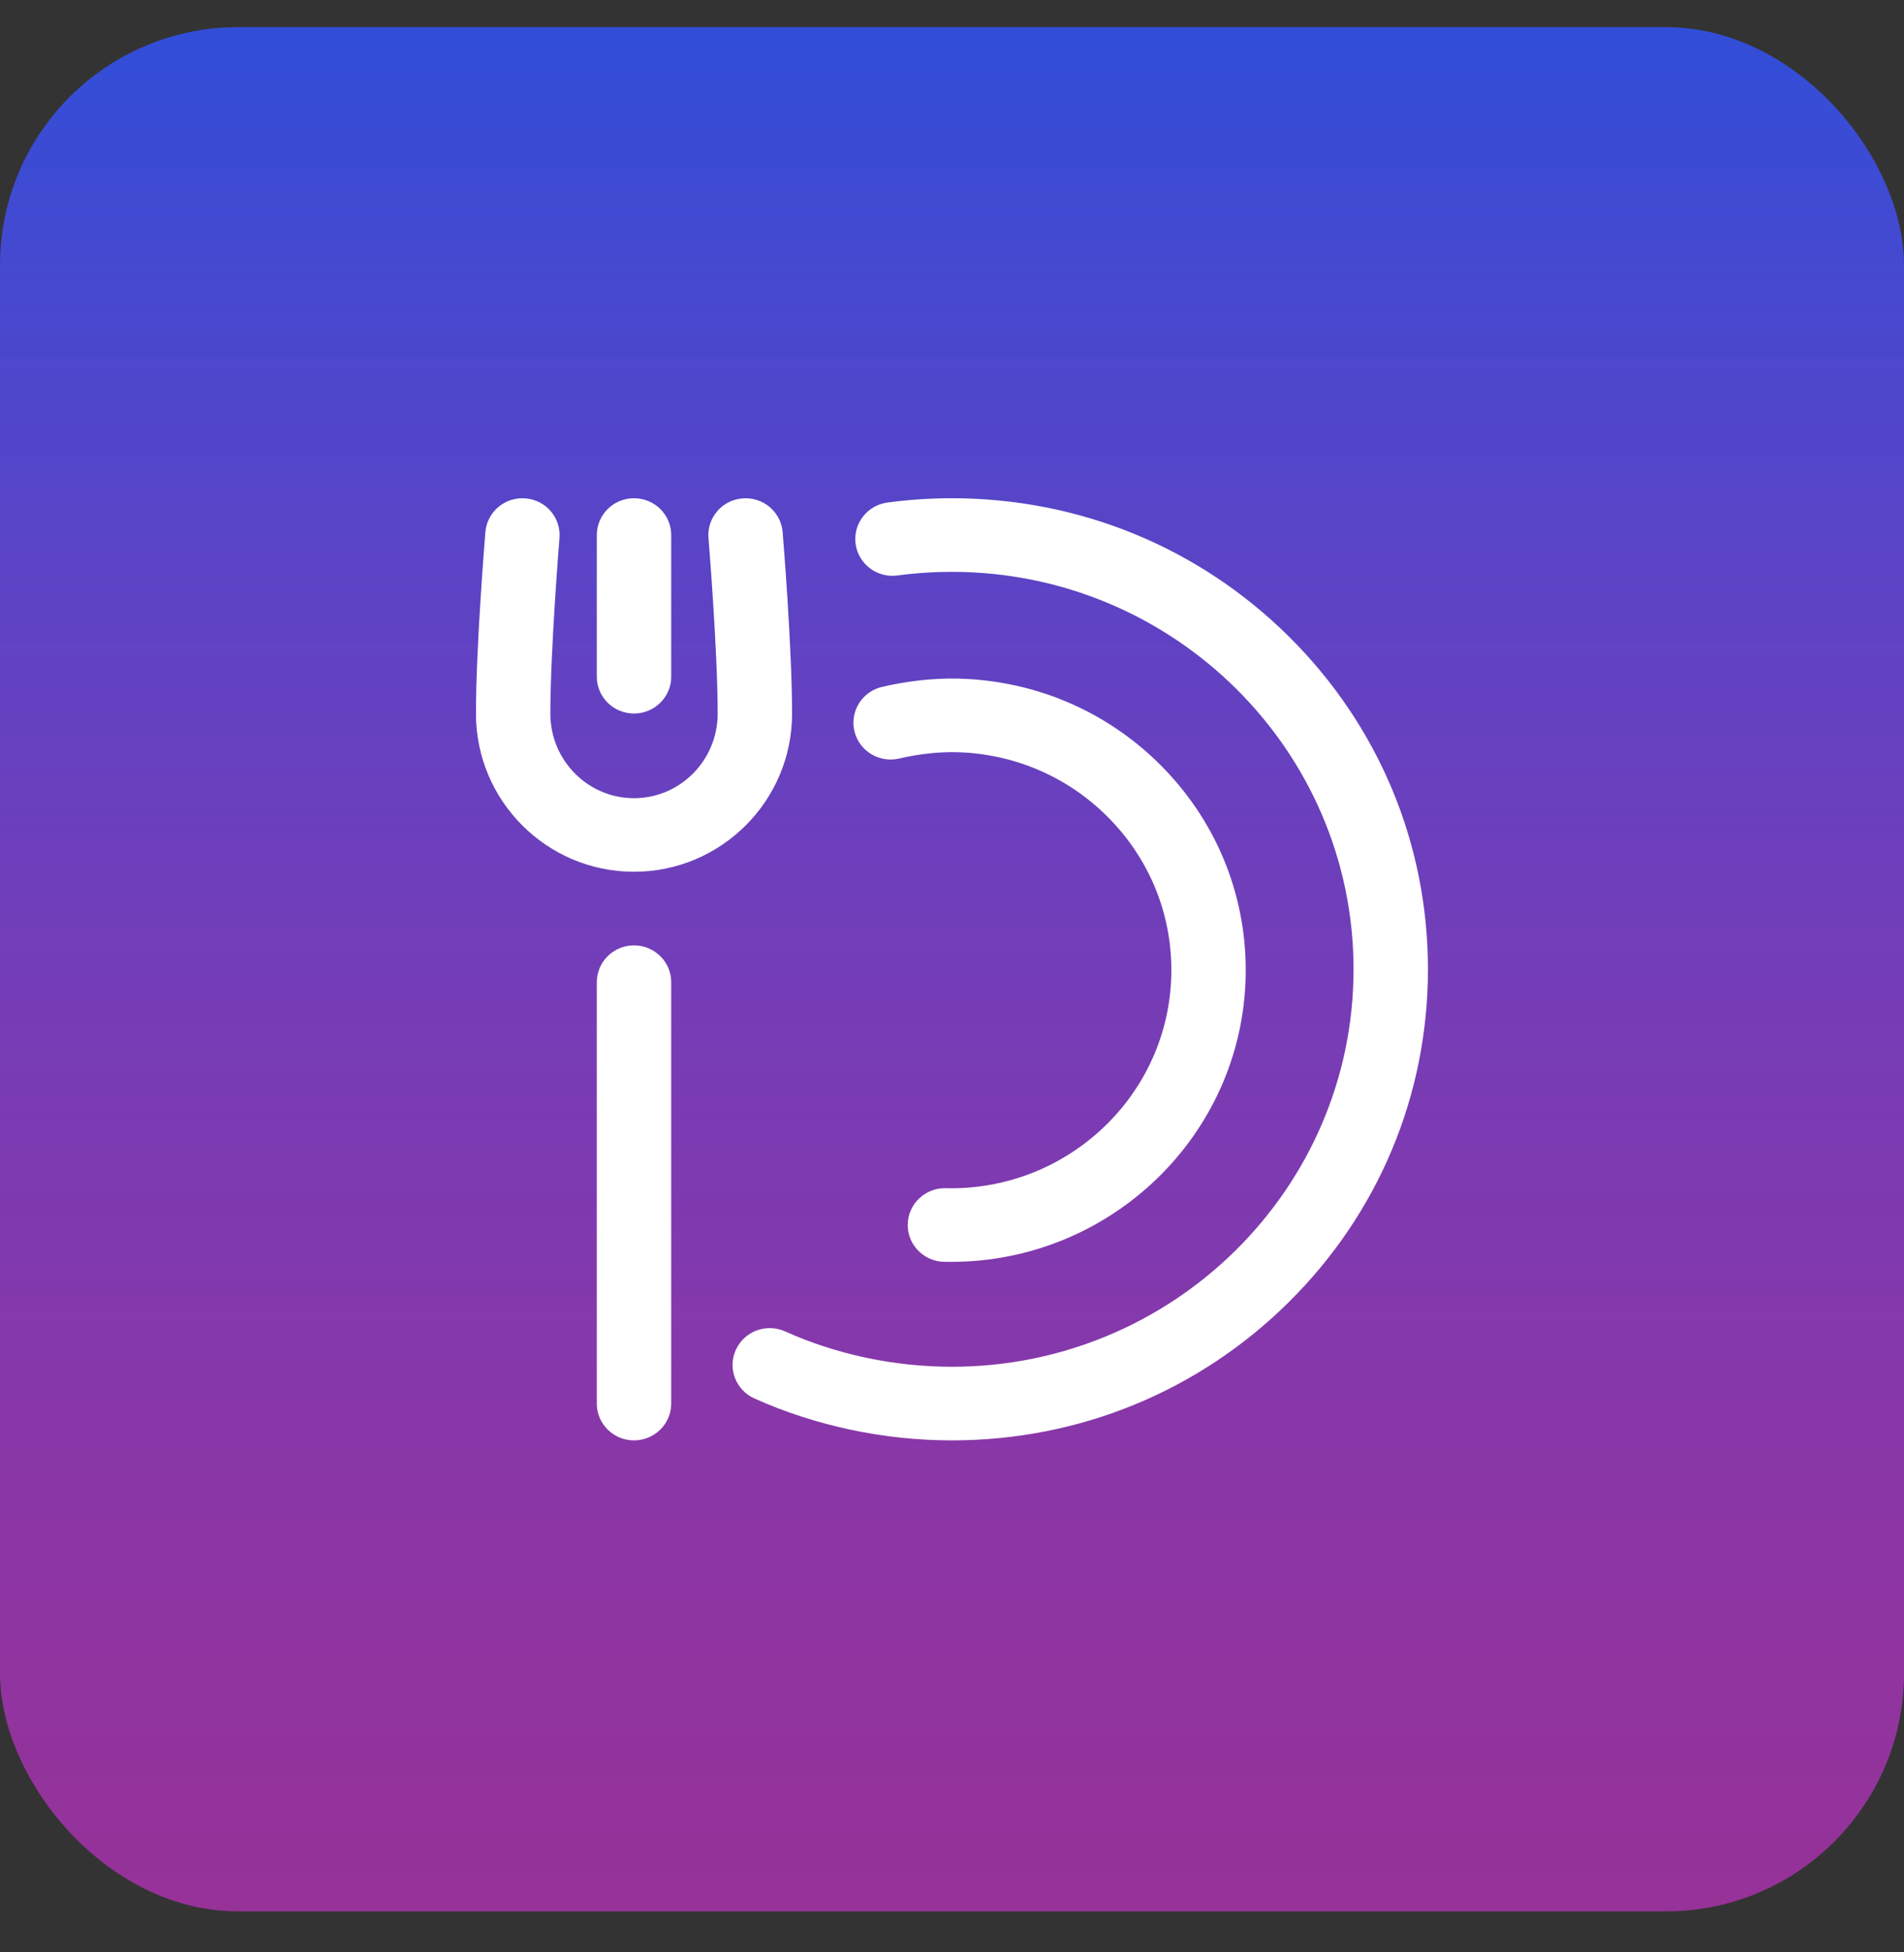 <svg width="40" height="41" viewBox="0 0 40 41" fill="none" xmlns="http://www.w3.org/2000/svg">
<rect x="0" y="0" width="40" height="41" fill="#333333" stroke="none"/>
<rect y="0.57" width="40" height="39.569" rx="5" fill="url(#paint0_linear_514_14)"/>
<g clip-path="url(#clip0_514_14)">
<path d="M13.319 18.307C15.15 18.307 16.64 16.818 16.64 14.988C16.64 13.585 16.45 11.271 16.442 11.173C16.407 10.748 16.029 10.431 15.6 10.466C15.169 10.5 14.849 10.873 14.884 11.299C14.886 11.322 15.077 13.649 15.077 14.988C15.077 15.966 14.289 16.762 13.319 16.762C12.35 16.762 11.562 15.966 11.562 14.988C11.562 13.648 11.752 11.322 11.754 11.299C11.789 10.873 11.469 10.5 11.039 10.466C10.61 10.431 10.232 10.747 10.197 11.173C10.189 11.271 9.999 13.585 9.999 14.988C9.999 16.818 11.489 18.307 13.319 18.307ZM12.538 14.211V11.236C12.538 10.809 12.888 10.463 13.319 10.463C13.751 10.463 14.101 10.809 14.101 11.236V14.211C14.101 14.638 13.751 14.984 13.319 14.984C12.888 14.984 12.538 14.638 12.538 14.211ZM15.848 29.367C15.455 29.191 15.281 28.732 15.46 28.344C15.638 27.955 16.101 27.783 16.494 27.96C17.575 28.445 18.787 28.702 19.999 28.702C24.651 28.702 28.436 24.958 28.436 20.355C28.436 15.753 24.651 12.009 19.999 12.009C19.616 12.009 19.231 12.034 18.854 12.085C18.427 12.142 18.033 11.846 17.975 11.423C17.917 11 18.216 10.611 18.644 10.553C19.09 10.493 19.546 10.463 19.999 10.463C22.67 10.463 25.181 11.492 27.07 13.36C28.959 15.229 29.999 17.713 29.999 20.355C29.999 22.998 28.959 25.482 27.07 27.35C25.181 29.219 22.67 30.248 19.999 30.248C18.566 30.248 17.131 29.943 15.848 29.367ZM19.832 26.498C19.401 26.488 19.059 26.133 19.07 25.707C19.08 25.28 19.437 24.943 19.869 24.952C19.906 24.953 19.943 24.954 19.98 24.954C22.483 24.954 24.547 22.97 24.607 20.483C24.636 19.26 24.183 18.099 23.329 17.214C22.476 16.329 21.325 15.825 20.089 15.796C19.714 15.788 19.299 15.834 18.89 15.929C18.469 16.027 18.049 15.77 17.95 15.355C17.851 14.94 18.11 14.523 18.53 14.425C19.068 14.299 19.62 14.239 20.126 14.251C21.779 14.29 23.318 14.963 24.46 16.147C25.601 17.331 26.208 18.884 26.169 20.52C26.089 23.847 23.328 26.499 19.981 26.499C19.932 26.499 19.882 26.499 19.832 26.498ZM12.538 29.475V20.626C12.538 20.199 12.888 19.853 13.319 19.853C13.751 19.853 14.101 20.199 14.101 20.626V29.475C14.101 29.902 13.751 30.248 13.319 30.248C12.888 30.248 12.538 29.902 12.538 29.475Z" fill="white"/>
</g>
<defs>
<linearGradient id="paint0_linear_514_14" x1="20" y1="0.57" x2="20" y2="40.139" gradientUnits="userSpaceOnUse">
<stop stop-color="#314ED8"/>
<stop offset="1" stop-color="#D531D8" stop-opacity="0.61"/>
</linearGradient>
<clipPath id="clip0_514_14">
<rect width="20" height="19.785" fill="white" transform="matrix(-1 0 0 1 30 10.462)"/>
</clipPath>
</defs>
</svg>
